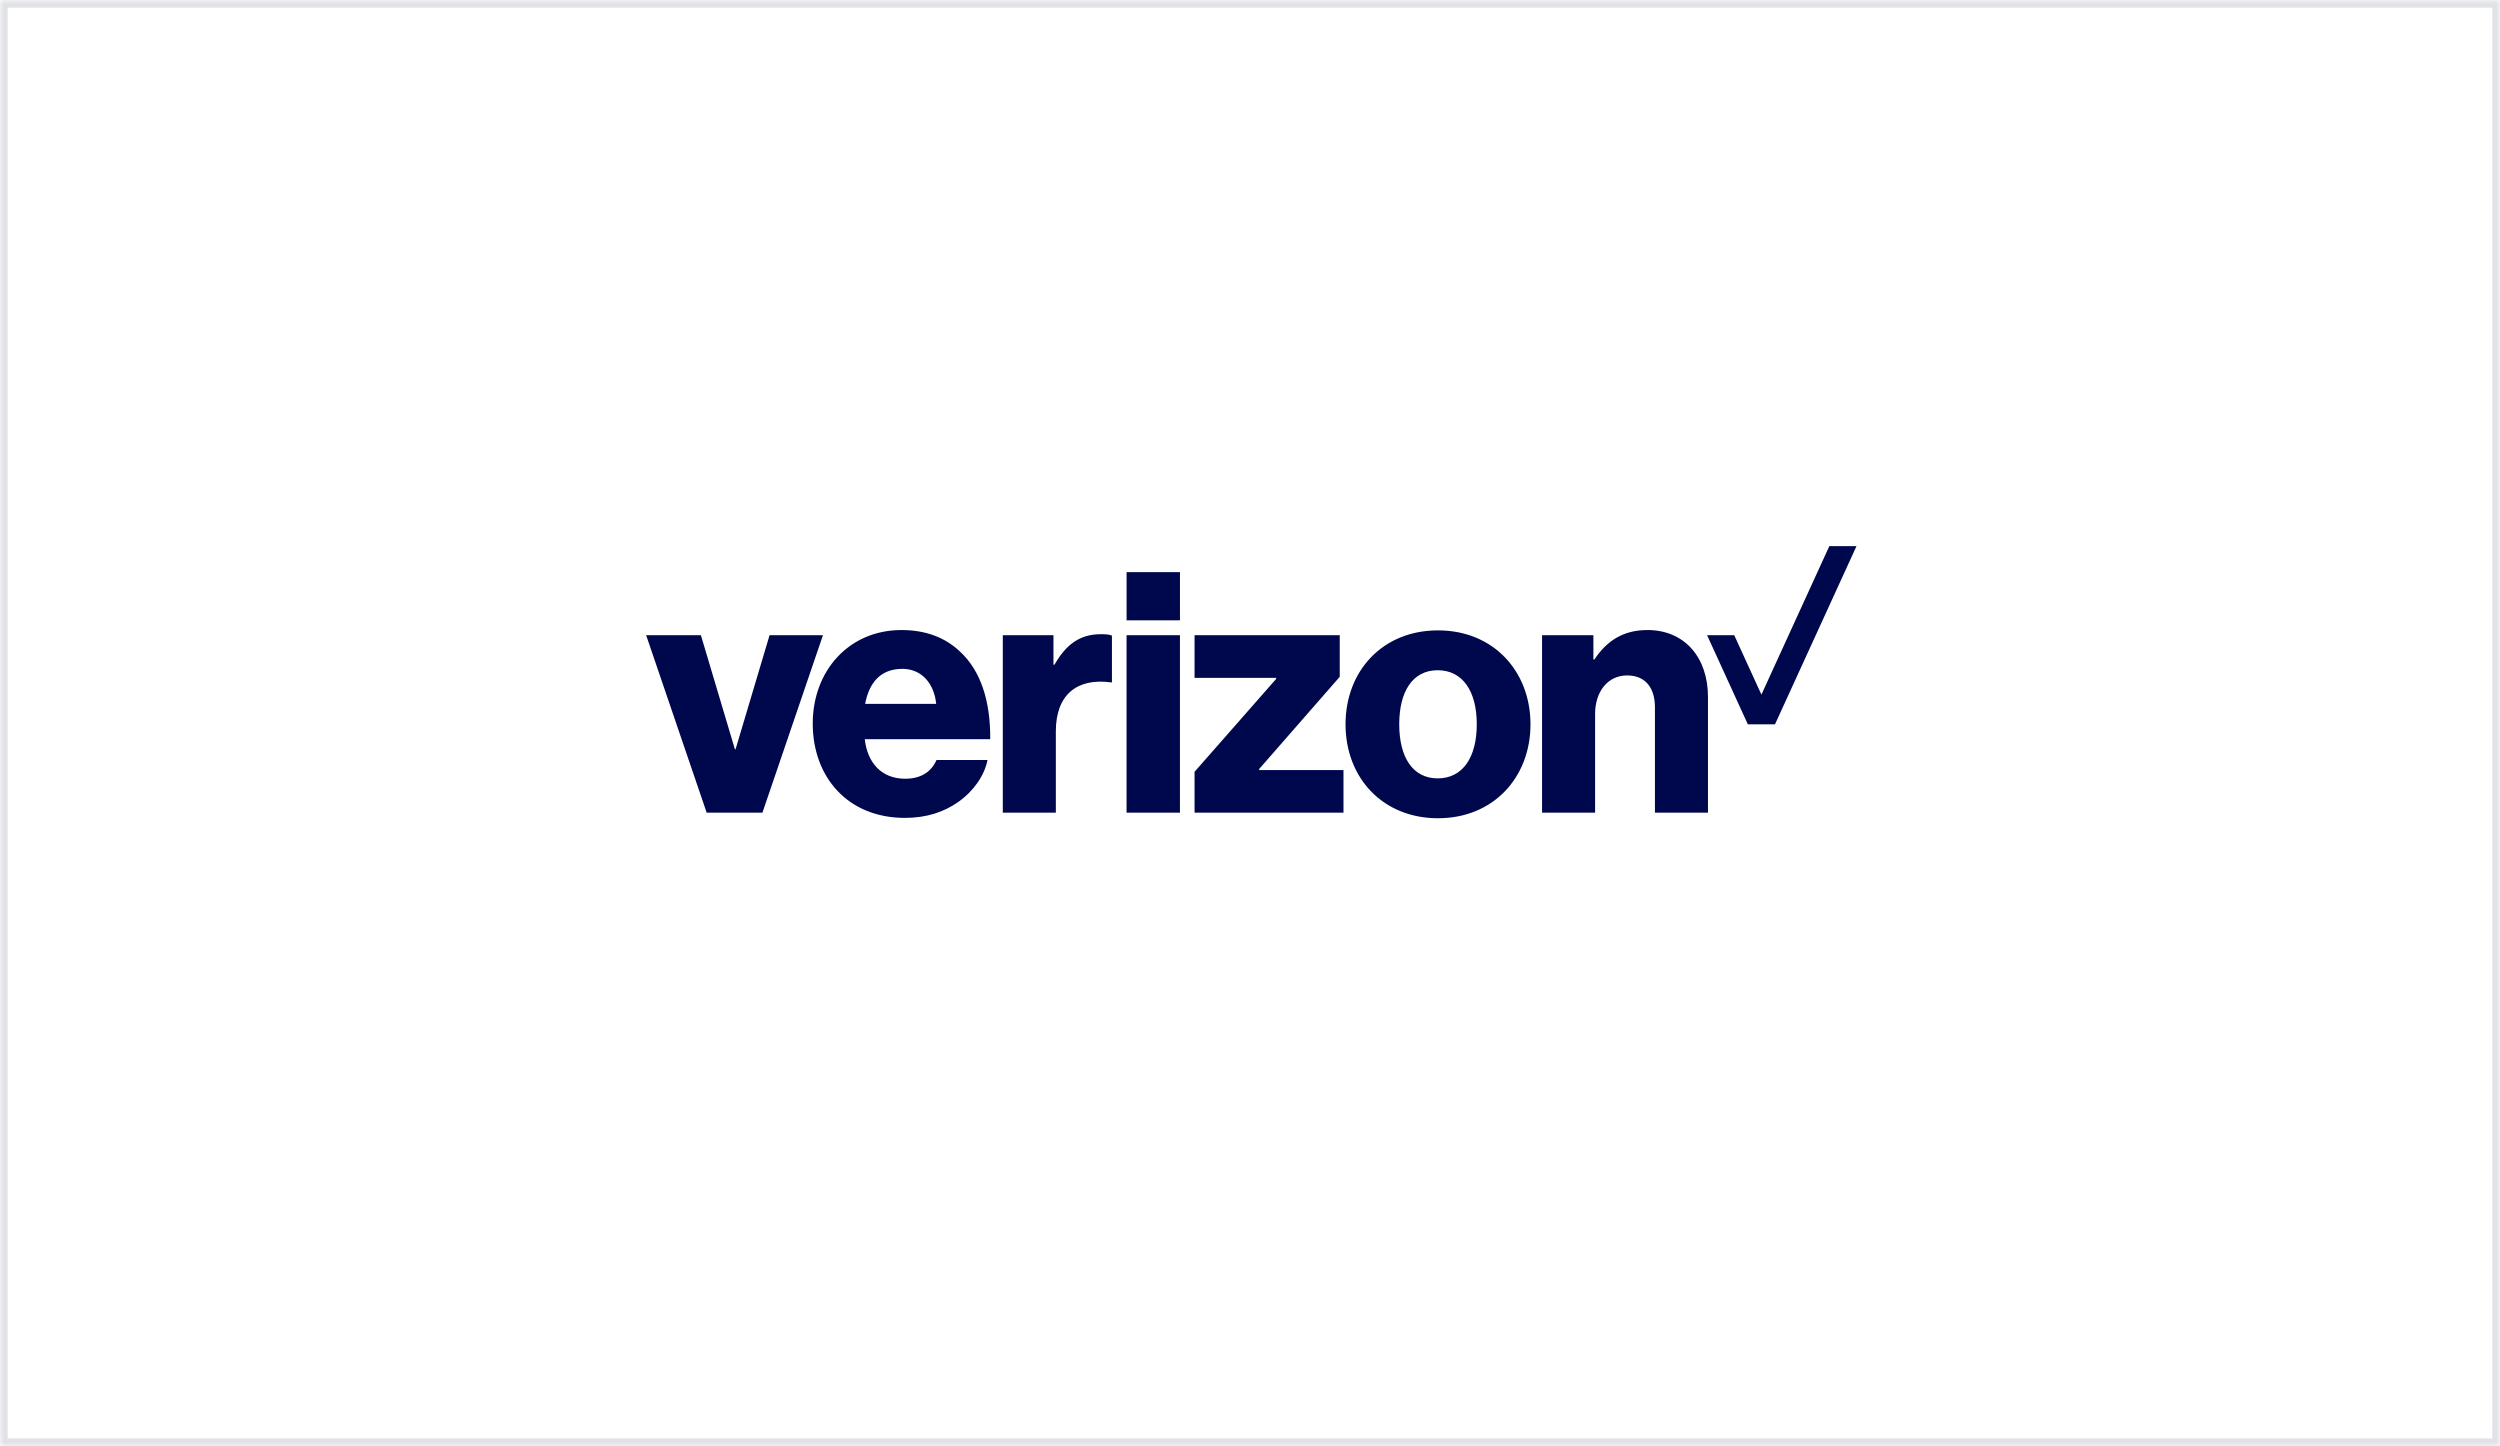 <?xml version="1.0" encoding="UTF-8"?> <svg xmlns="http://www.w3.org/2000/svg" width="325" height="188" viewBox="0 0 325 188" fill="none"><mask id="path-1-inside-1_9346_46800" fill="white"><path d="M0 0H325V188H0V0Z"></path></mask><path d="M0 0V-1H-1V0H0ZM325 0H326V-1H325V0ZM325 188V189H326V188H325ZM0 188H-1V189H0V188ZM0 1H325V-1H0V1ZM324 0V188H326V0H324ZM325 187H0V189H325V187ZM1 188V0H-1V188H1Z" fill="#E1E2E6" mask="url(#path-1-inside-1_9346_46800)"></path><g clip-path="url(#clip0_9346_46800)"><path d="M200.467 105.65H207.362V92.809C207.362 89.879 209.043 87.806 211.517 87.806C213.99 87.806 215.142 89.519 215.142 91.952V105.65H222.037V90.601C222.037 85.508 219.031 81.905 214.169 81.905C211.076 81.905 208.909 83.256 207.274 85.734H207.141V82.58H200.467V105.65ZM186.941 81.948C179.736 81.948 174.919 87.221 174.919 94.16C174.919 101.1 179.736 106.372 186.941 106.372C194.146 106.372 198.963 101.056 198.963 94.16C198.963 87.265 194.146 81.948 186.941 81.948ZM186.896 101.189C183.626 101.189 181.9 98.395 181.9 94.16C181.9 89.925 183.624 87.131 186.896 87.131C190.168 87.131 191.98 89.879 191.98 94.16C191.98 98.441 190.168 101.189 186.896 101.189ZM155.292 105.65H174.653V100.108H163.691V99.972L174.166 87.986V82.58H155.292V88.122H165.901V88.258L155.292 100.334V105.65ZM146.452 105.65H153.393V82.58H146.452V105.65ZM130.364 105.65H137.259V95.062C137.259 90.241 140.088 88.122 144.419 88.708H144.553V82.624C144.2 82.488 143.802 82.444 143.139 82.444C140.444 82.444 138.63 83.705 137.083 86.409H136.95V82.58H130.364V105.65ZM117.68 101.236C114.629 101.236 112.775 99.207 112.42 96.099H128.729C128.774 91.142 127.492 87.177 124.794 84.699C122.895 82.896 120.375 81.905 117.191 81.905C110.384 81.905 105.656 87.177 105.656 94.07C105.656 100.963 110.165 106.326 117.634 106.326C120.464 106.326 122.718 105.561 124.575 104.253C126.565 102.856 127.978 100.83 128.376 98.801H121.746C121.083 100.332 119.713 101.236 117.68 101.236ZM117.327 86.951C119.758 86.951 121.438 88.8 121.703 91.502H112.465C112.996 88.754 114.453 86.951 117.327 86.951ZM91.868 105.65H99.115L106.983 82.58H100.043L95.624 97.404H95.536L91.117 82.58H84L91.868 105.65ZM146.455 74.38H153.395V80.644H146.455V74.38Z" fill="#00084D"></path><path d="M221.922 82.58H225.452L228.984 90.299L237.812 71H241.344L230.75 94.16H227.218L221.922 82.58Z" fill="#00084D"></path></g><defs><clipPath id="clip0_9346_46800"><rect width="157.345" height="35.372" fill="white" transform="translate(84 71)"></rect></clipPath></defs></svg> 